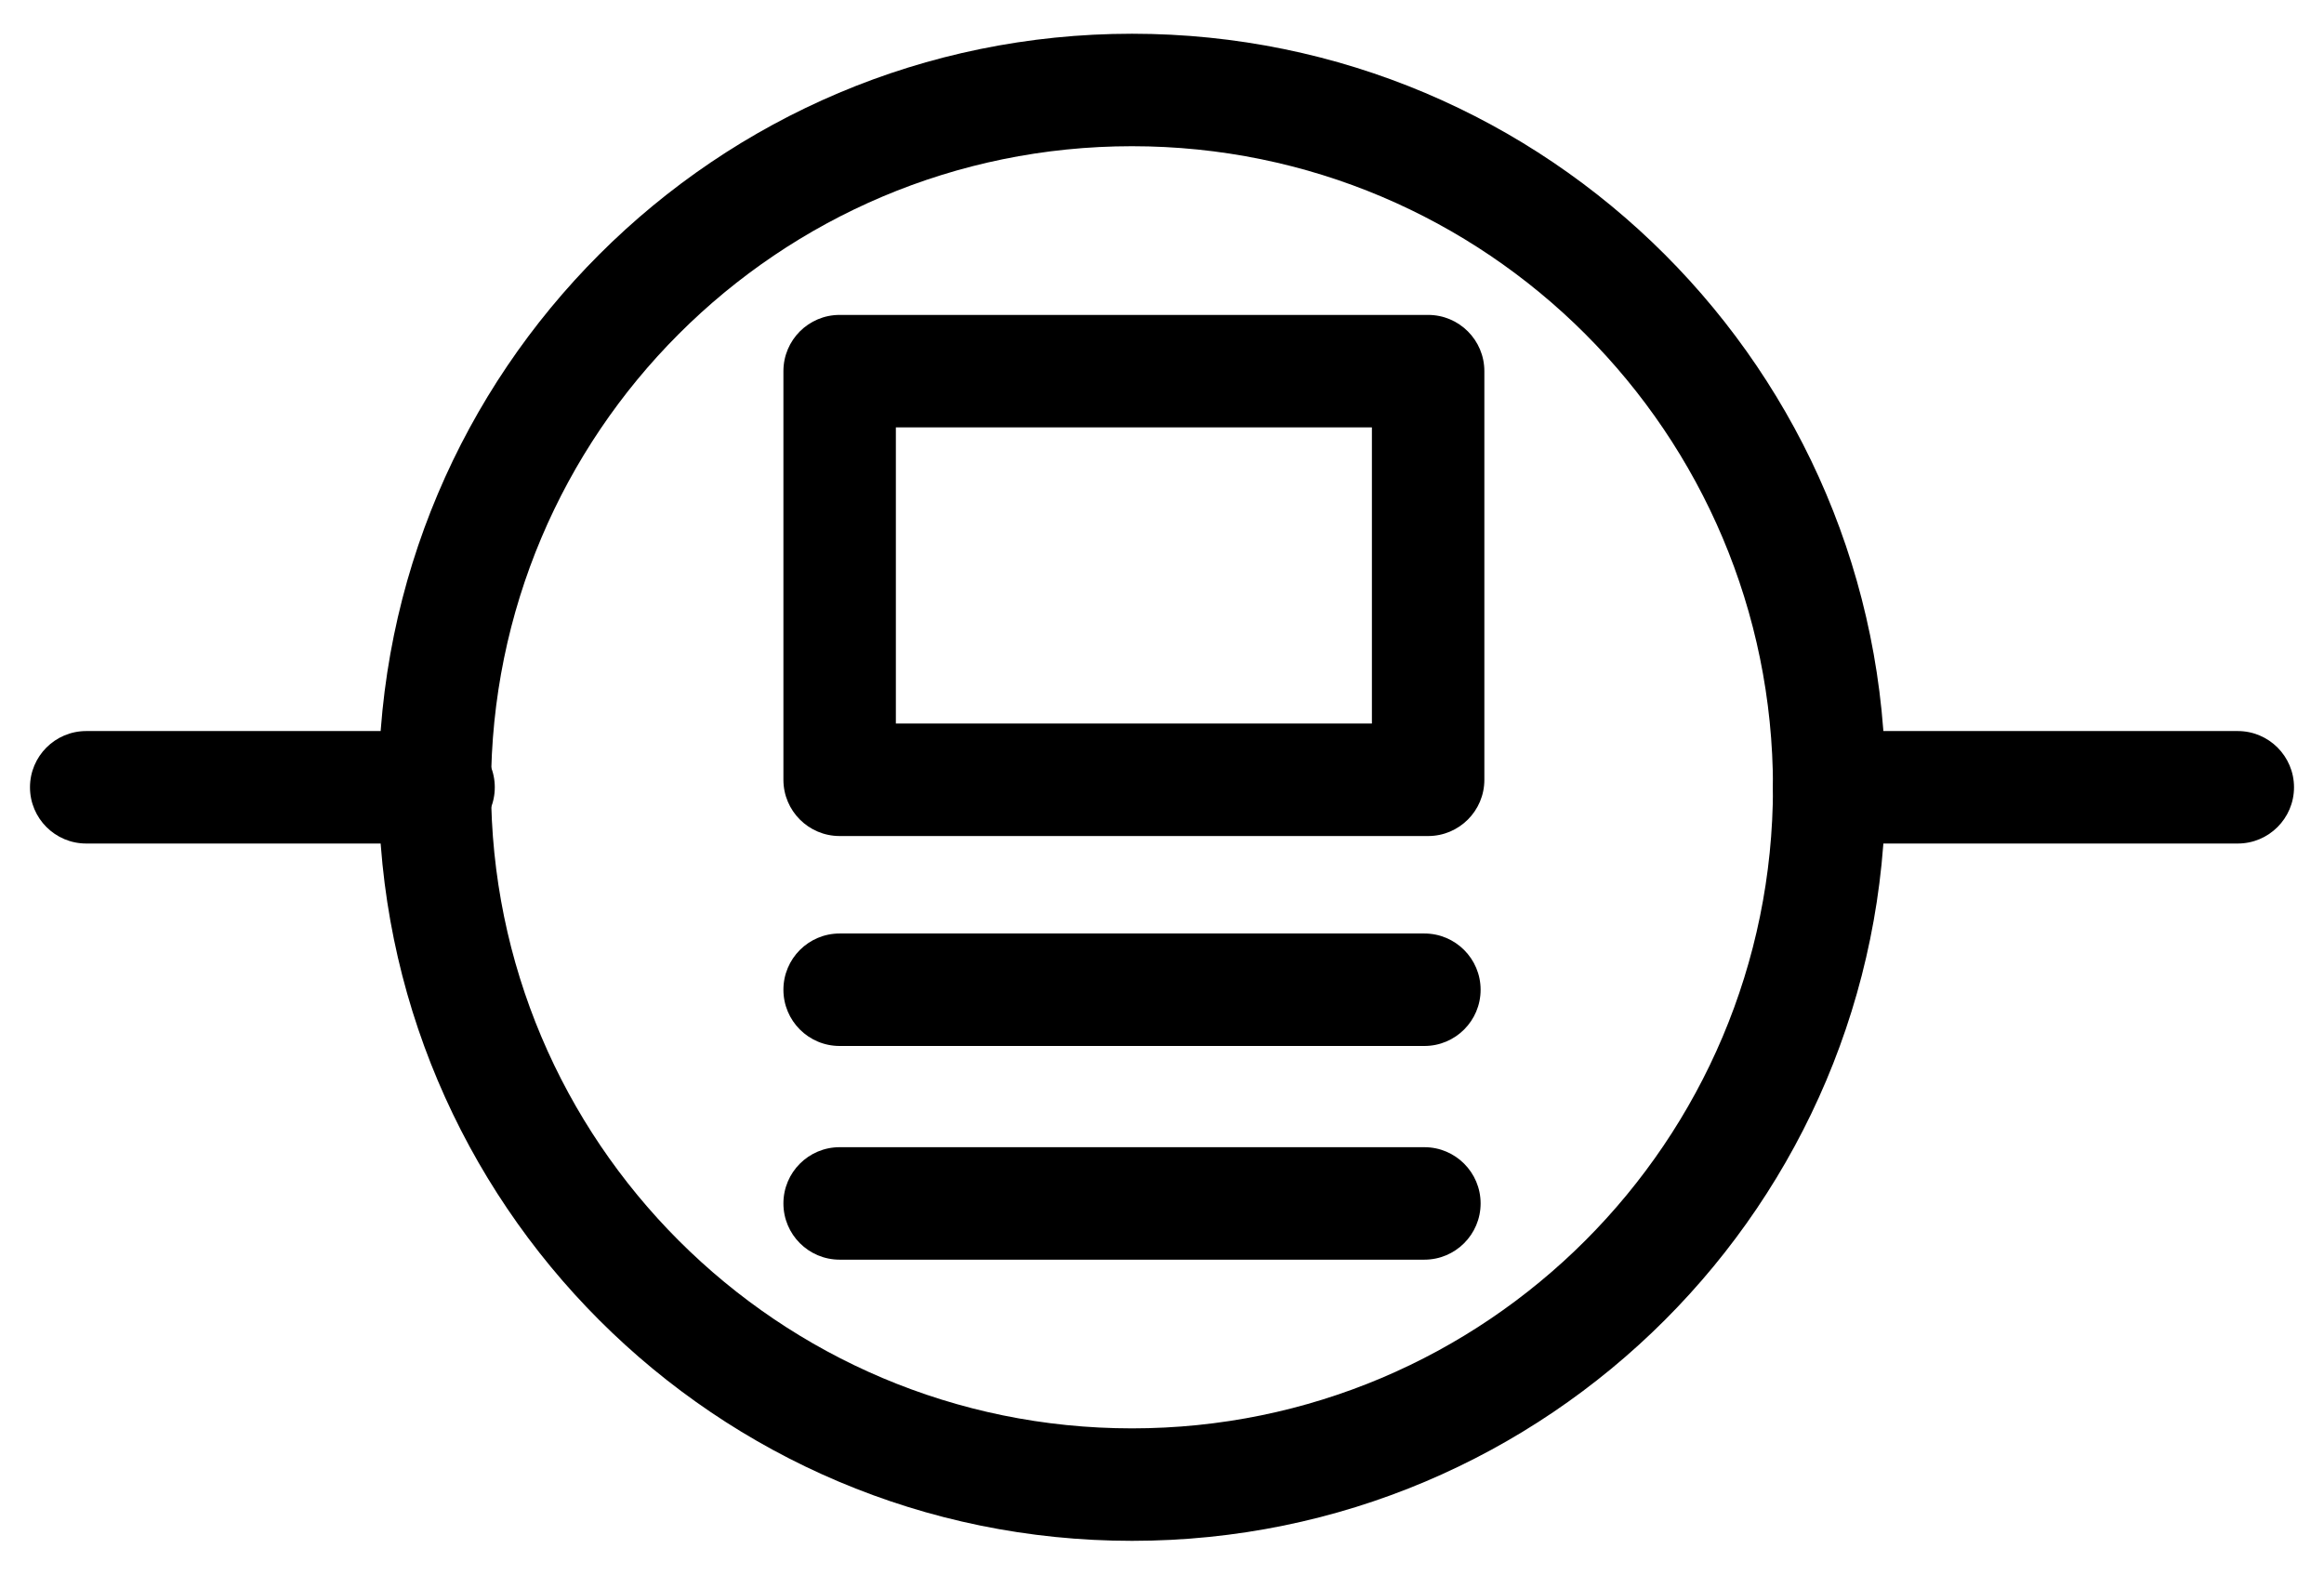 <svg xmlns="http://www.w3.org/2000/svg" width="62" height="42" fill="none" viewBox="0 0 62 42"><path fill="#000" d="M20.9 9.9C20.9 9.072 21.571 8.4 22.4 8.4H38.1C38.928 8.4 39.6 9.072 39.6 9.9V20.8C39.6 21.628 38.928 22.3 38.1 22.3H22.4C21.571 22.3 20.9 21.628 20.9 20.8V9.9ZM23.9 11.4V19.3H36.6V11.4H23.9Z"/><path fill="#000" d="M20.9 26.4C20.9 25.572 21.571 24.9 22.4 24.9H38C38.828 24.9 39.5 25.572 39.5 26.4C39.5 27.229 38.828 27.9 38 27.9H22.4C21.571 27.9 20.9 27.229 20.9 26.4Z"/><path fill="#000" d="M20.9 32.1C20.9 31.272 21.571 30.6 22.4 30.6H38C38.828 30.6 39.5 31.272 39.5 32.1C39.5 32.928 38.828 33.6 38 33.6H22.4C21.571 33.6 20.9 32.928 20.9 32.1Z"/><path fill="#000" d="M0.8 21C0.8 20.172 1.471 19.5 2.3 19.5H11.7C12.528 19.5 13.2 20.172 13.2 21C13.2 21.828 12.528 22.5 11.7 22.5H2.3C1.471 22.5 0.8 21.828 0.8 21Z"/><path fill="#000" d="M47.3 21C47.3 20.172 47.971 19.5 48.8 19.5H59.7C60.528 19.5 61.2 20.172 61.2 21C61.2 21.828 60.528 22.5 59.7 22.5H48.8C47.971 22.5 47.3 21.828 47.3 21Z"/><path fill="#000" d="M30.2 3.9C20.756 3.9 13.1 11.556 13.1 21C13.1 30.444 20.756 38.1 30.2 38.1C39.644 38.1 47.3 30.444 47.3 21C47.3 11.556 39.644 3.9 30.2 3.9ZM10.1 21C10.1 9.899 19.099 0.9 30.2 0.9C41.301 0.9 50.3 9.899 50.3 21C50.3 32.101 41.301 41.1 30.2 41.1C19.099 41.1 10.1 32.101 10.1 21Z"/></svg>